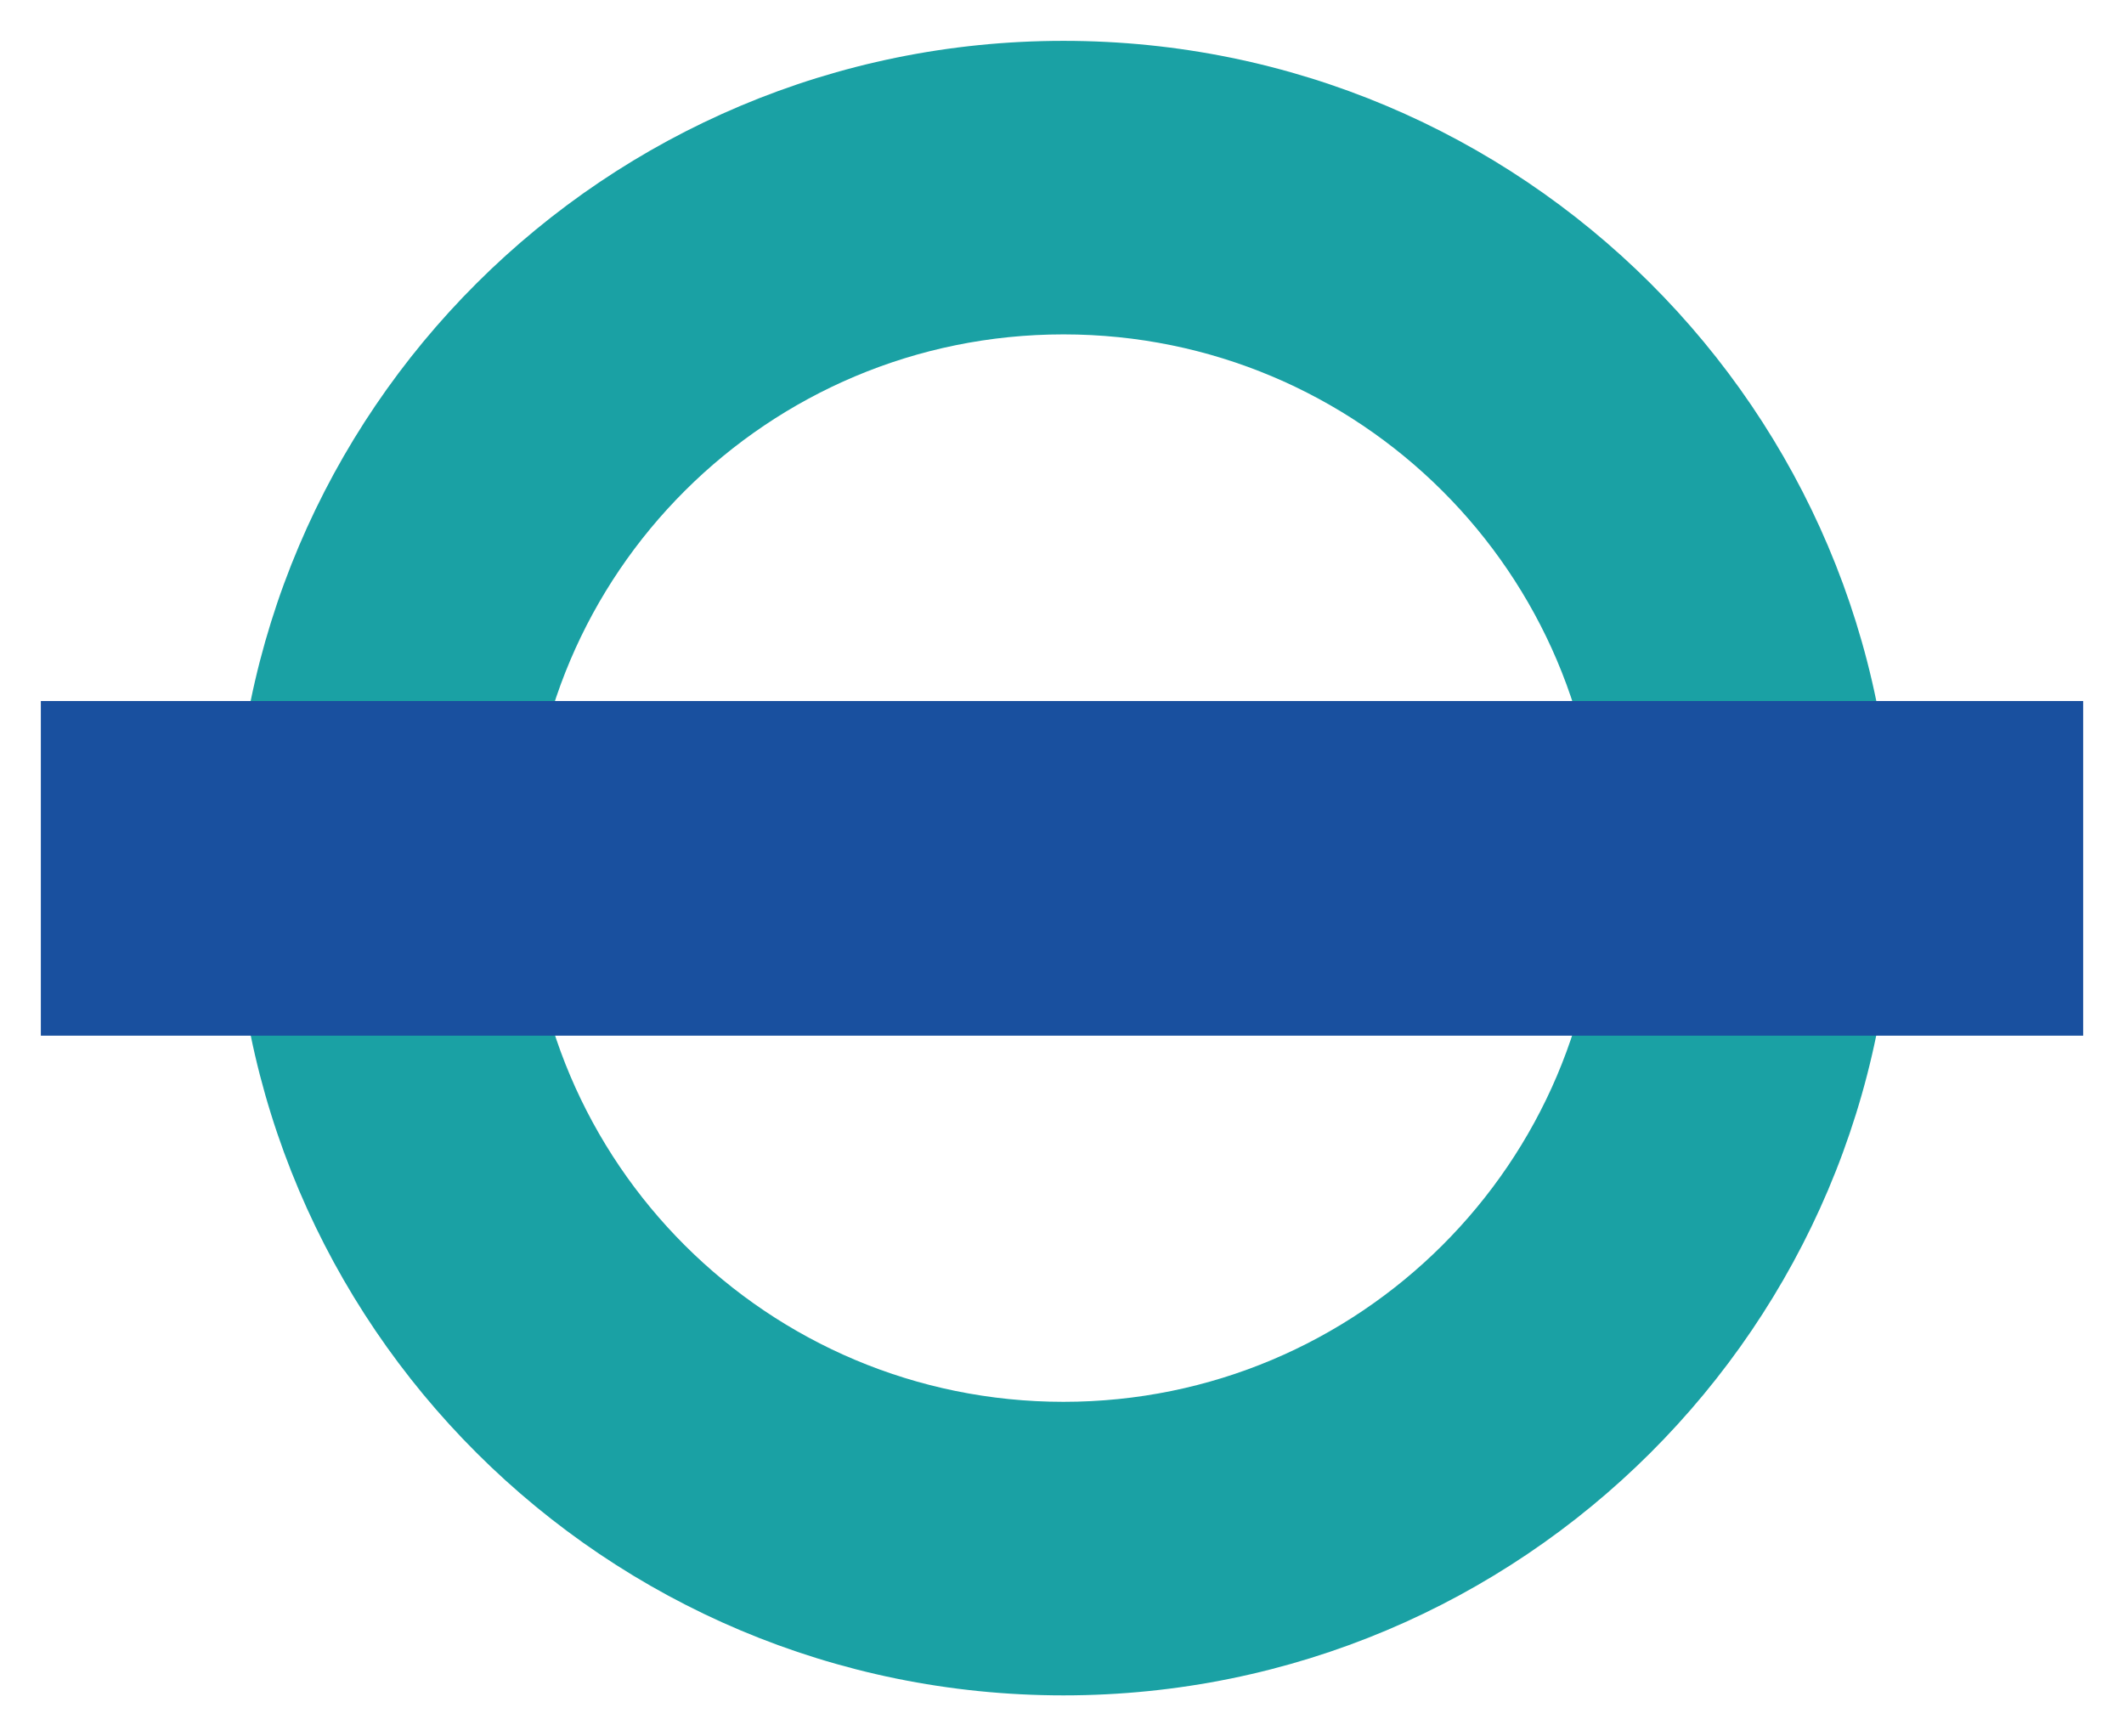 <?xml version="1.0" encoding="UTF-8" standalone="no"?>
<!-- Generator: Adobe Illustrator 16.0.3, SVG Export Plug-In . SVG Version: 6.00 Build 0)  -->

<svg
   version="1.1"
   id="DLR_Logo"
   x="0px"
   y="0px"
   width="520px"
   height="425px"
   viewBox="0 0 520 425"
   enable-background="new 0 0 520 425"
   xml:space="preserve"
   sodipodi:docname="london-dlr.svg"
   inkscape:version="1.4.2 (ebf0e940d0, 2025-05-08)"
   xmlns:inkscape="http://www.inkscape.org/namespaces/inkscape"
   xmlns:sodipodi="http://sodipodi.sourceforge.net/DTD/sodipodi-0.dtd"
   xmlns="http://www.w3.org/2000/svg"
   xmlns:svg="http://www.w3.org/2000/svg"><defs
   id="defs3" /><sodipodi:namedview
   id="namedview3"
   pagecolor="#ffffff"
   bordercolor="#000000"
   borderopacity="0.25"
   inkscape:showpageshadow="2"
   inkscape:pageopacity="0.0"
   inkscape:pagecheckerboard="0"
   inkscape:deskcolor="#d1d1d1"
   inkscape:zoom="2.7294118"
   inkscape:cx="260.12931"
   inkscape:cy="212.5"
   inkscape:window-width="2560"
   inkscape:window-height="1371"
   inkscape:window-x="0"
   inkscape:window-y="0"
   inkscape:window-maximized="1"
   inkscape:current-layer="DLR_Logo" />
<path
   fill="#1AA1A4"
   d="M391.477,212.488c0,72.148-58.723,130.656-131.109,130.656c-72.394,0-131.056-58.508-131.056-130.656  c0-72.15,58.662-130.635,131.056-130.635C332.754,81.853,391.477,140.338,391.477,212.488 M260.368,10  c-112.211,0-203.15,90.66-203.15,202.488c0,111.836,90.939,202.51,203.15,202.51c112.193,0,203.142-90.674,203.142-202.51  C463.512,100.66,372.563,10,260.368,10"
   id="path1" />
<path
   fill="#19509F"
   d="M10,171.602h500v81.912H10V171.602z"
   id="path2" />

</svg>
